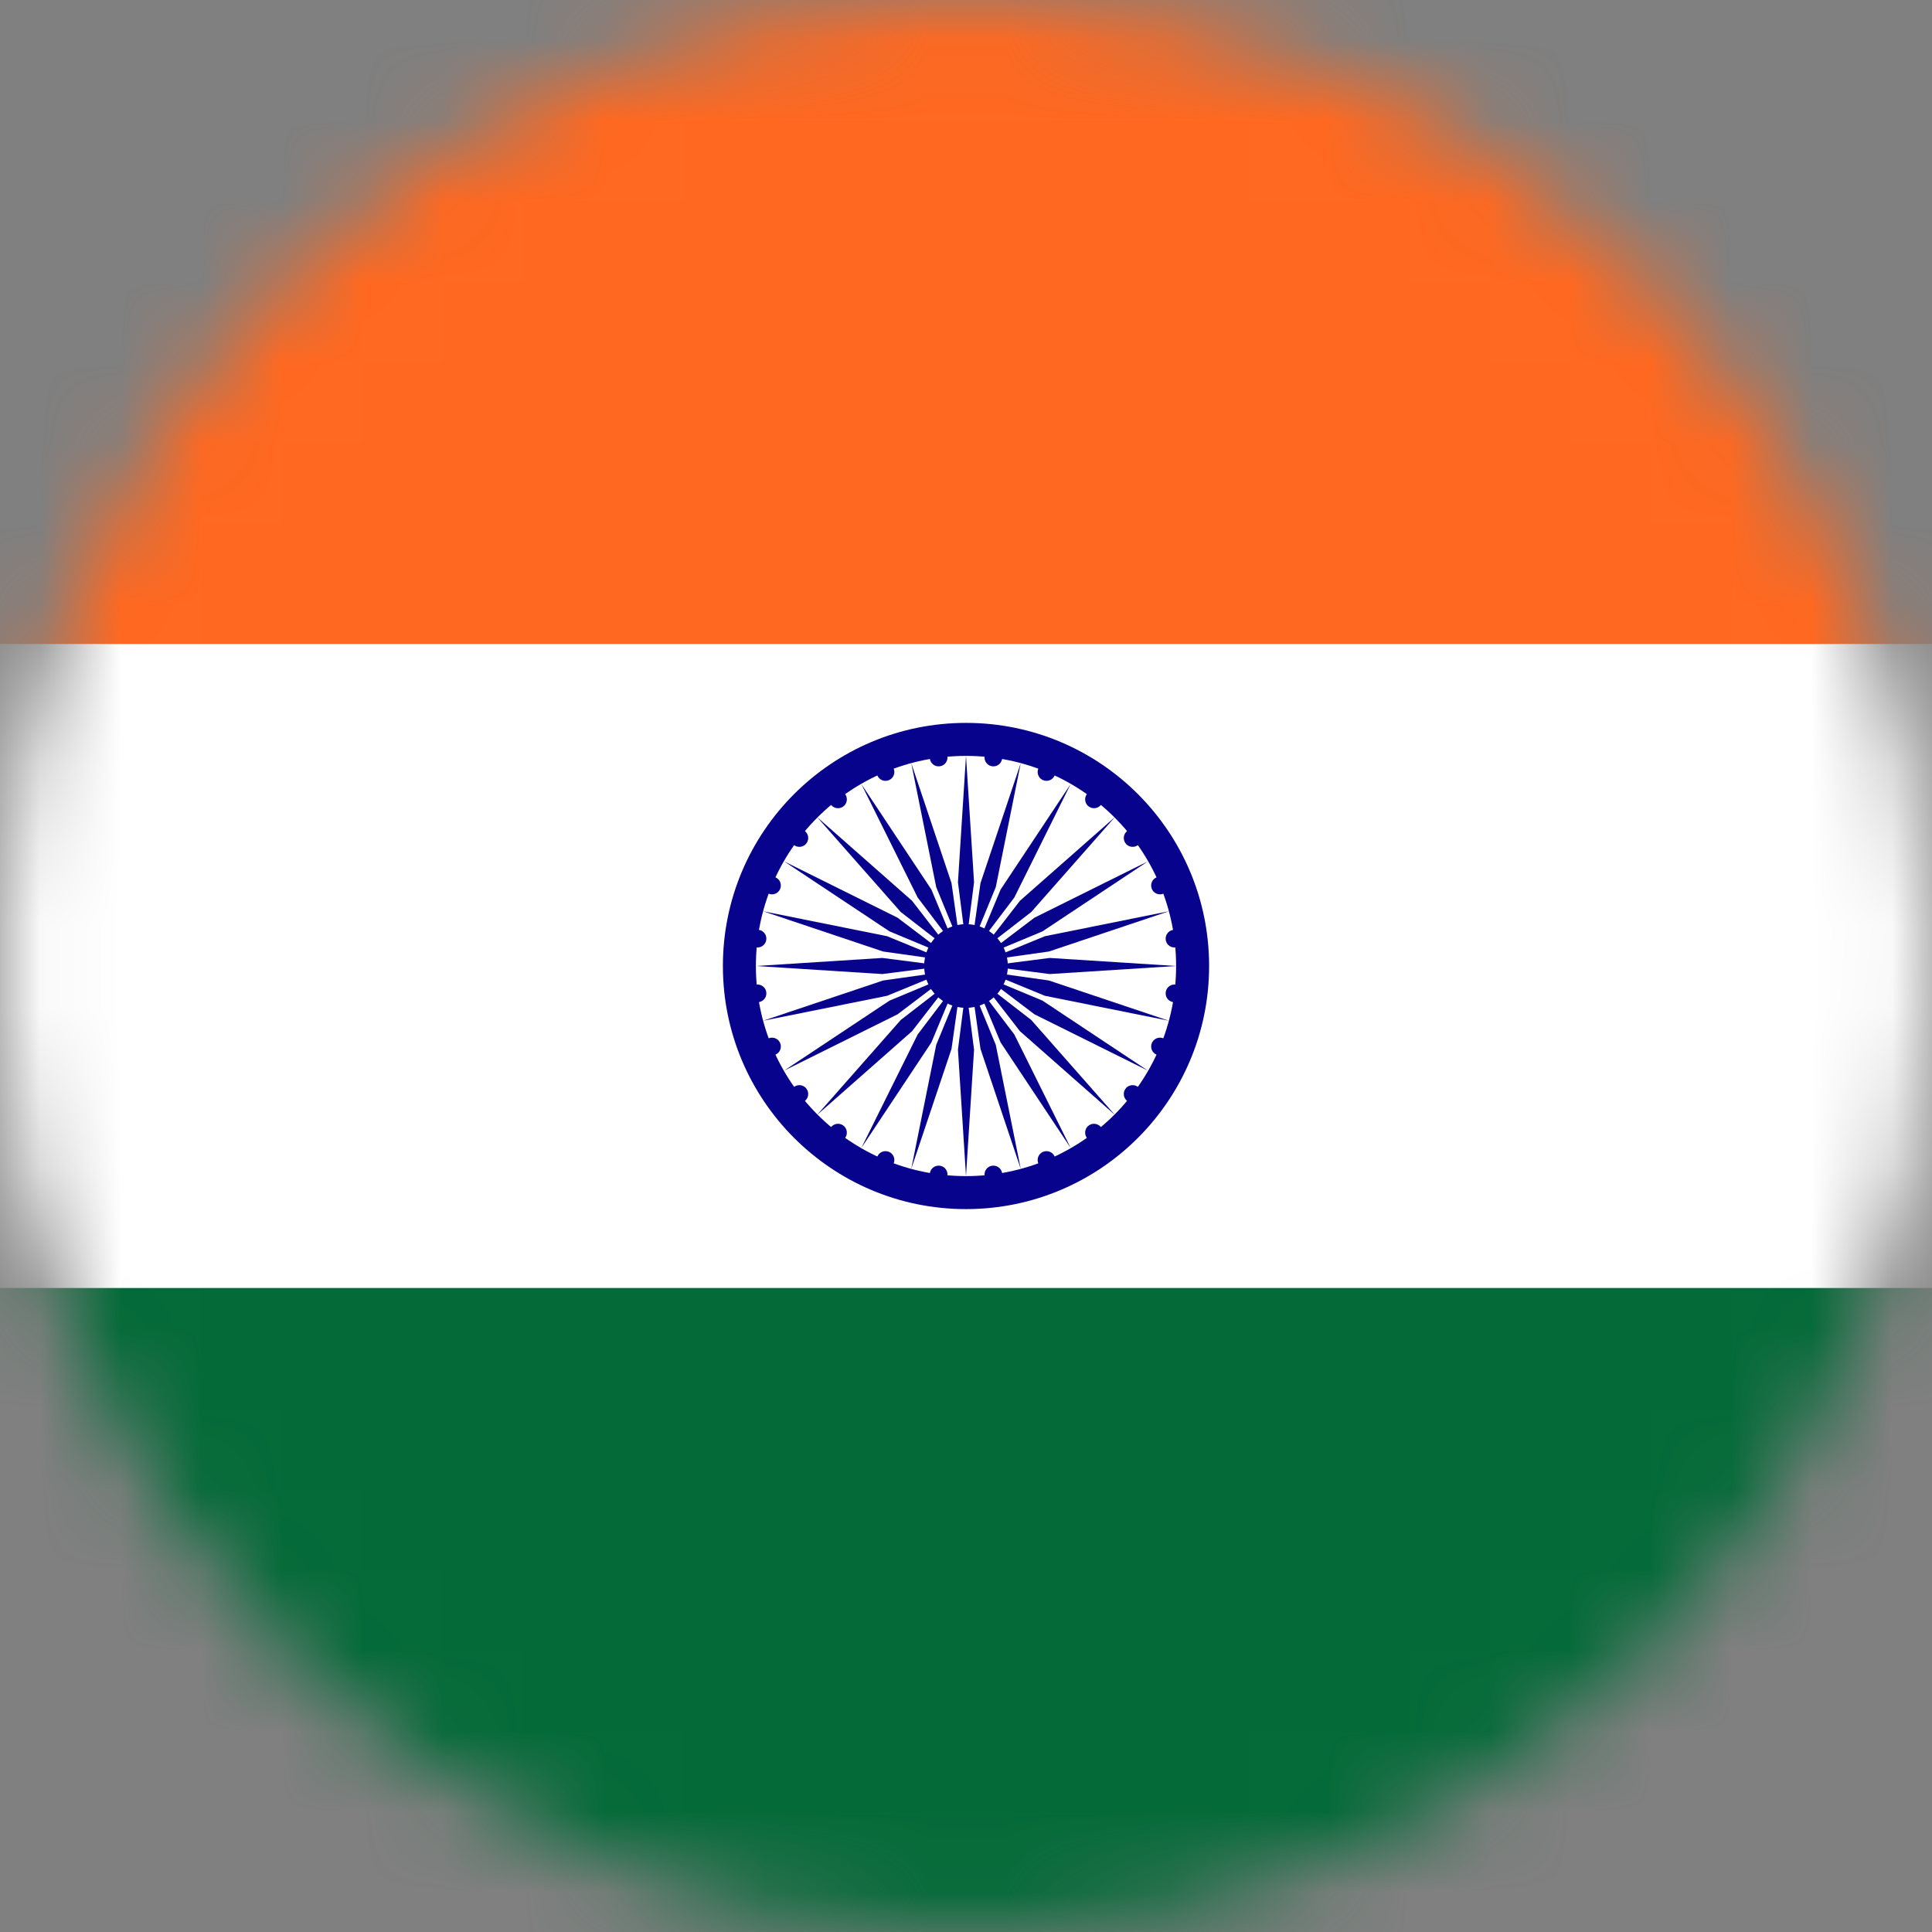 <svg width="24" height="24" viewBox="0 0 24 24" fill="none" xmlns="http://www.w3.org/2000/svg">
<rect x="0" y="0" width="24" height="24" fill="#808080" stroke="none"/>
<g clip-path="url(#clip0_161_13377)">
<mask id="mask0_161_13377" style="mask-type:luminance" maskUnits="userSpaceOnUse" x="0" y="0" width="24" height="24">
<path d="M12 24C18.627 24 24 18.627 24 12C24 5.373 18.627 0 12 0C5.373 0 0 5.373 0 12C0 18.627 5.373 24 12 24Z" fill="white"/>
</mask>
<g mask="url(#mask0_161_13377)">
<path d="M0 0H24V24H0V0Z" fill="white"/>
<path d="M0 0H24V8H0V0Z" fill="#FF6820"/>
<path d="M0 16H24V24H0V16Z" fill="#046A38"/>
<path d="M12 15.02C13.668 15.02 15.02 13.668 15.02 12C15.02 10.332 13.668 8.98 12 8.98C10.332 8.98 8.98 10.332 8.98 12C8.98 13.668 10.332 15.02 12 15.02Z" fill="#07038D"/>
<path d="M12 14.61C13.441 14.61 14.61 13.441 14.61 12C14.61 10.559 13.441 9.39 12 9.39C10.559 9.39 9.39 10.559 9.39 12C9.39 13.441 10.559 14.61 12 14.61Z" fill="white"/>
<path d="M12 12.52C12.287 12.52 12.52 12.287 12.52 12C12.52 11.713 12.287 11.48 12 11.48C11.713 11.48 11.48 11.713 11.48 12C11.48 12.287 11.713 12.52 12 12.52Z" fill="#07038D"/>
<path d="M12 9.39L12.1 10.96L12 11.74L11.9 10.96L12 9.39Z" fill="#07038D"/>
<path d="M12.34 9.52C12.401 9.52 12.45 9.471 12.45 9.41C12.45 9.349 12.401 9.3 12.34 9.3C12.279 9.3 12.23 9.349 12.23 9.41C12.23 9.471 12.279 9.52 12.34 9.52Z" fill="#07038D"/>
<path d="M12 14.61L11.9 13.04L12 12.26L12.1 13.04L12 14.61Z" fill="#07038D"/>
<path d="M11.66 14.7C11.721 14.7 11.77 14.651 11.77 14.59C11.77 14.529 11.721 14.48 11.66 14.48C11.599 14.48 11.55 14.529 11.55 14.59C11.55 14.651 11.599 14.7 11.66 14.7Z" fill="#07038D"/>
<path d="M12.68 9.48L12.37 11.02L12.07 11.75L12.18 10.97L12.68 9.48Z" fill="#07038D"/>
<path d="M13 9.7C13.061 9.7 13.11 9.651 13.11 9.59C13.11 9.529 13.061 9.48 13 9.48C12.939 9.48 12.89 9.529 12.89 9.59C12.89 9.651 12.939 9.7 13 9.7Z" fill="#07038D"/>
<path d="M11.32 14.52L11.63 12.98L11.93 12.25L11.82 13.03L11.32 14.52Z" fill="#07038D"/>
<path d="M11 14.52C11.061 14.52 11.11 14.471 11.11 14.41C11.11 14.349 11.061 14.3 11 14.3C10.939 14.3 10.89 14.349 10.89 14.41C10.89 14.471 10.939 14.52 11 14.52Z" fill="#07038D"/>
<path d="M13.3 9.74L12.6 11.15L12.13 11.77L12.43 11.05L13.3 9.74Z" fill="#07038D"/>
<path d="M13.59 10.04C13.651 10.04 13.7 9.991 13.7 9.93C13.7 9.869 13.651 9.82 13.59 9.82C13.529 9.82 13.48 9.869 13.48 9.93C13.48 9.991 13.529 10.04 13.59 10.04Z" fill="#07038D"/>
<path d="M10.7 14.26L11.4 12.85L11.87 12.23L11.57 12.95L10.7 14.26Z" fill="#07038D"/>
<path d="M10.41 14.18C10.471 14.18 10.52 14.131 10.52 14.07C10.52 14.009 10.471 13.96 10.41 13.96C10.349 13.96 10.3 14.009 10.3 14.07C10.3 14.131 10.349 14.18 10.41 14.18Z" fill="#07038D"/>
<path d="M13.85 10.15L12.81 11.33L12.19 11.81L12.67 11.19L13.85 10.15Z" fill="#07038D"/>
<path d="M14.07 10.52C14.131 10.52 14.18 10.471 14.18 10.41C14.18 10.349 14.131 10.3 14.07 10.3C14.009 10.3 13.96 10.349 13.96 10.41C13.96 10.471 14.009 10.52 14.07 10.52Z" fill="#07038D"/>
<path d="M10.15 13.85L11.19 12.67L11.81 12.19L11.33 12.81L10.15 13.85Z" fill="#07038D"/>
<path d="M9.93 13.7C9.991 13.7 10.04 13.651 10.04 13.59C10.04 13.529 9.991 13.48 9.93 13.48C9.869 13.48 9.82 13.529 9.82 13.59C9.82 13.651 9.869 13.7 9.93 13.7Z" fill="#07038D"/>
<path d="M14.26 10.7L12.95 11.57L12.23 11.87L12.85 11.4L14.26 10.7Z" fill="#07038D"/>
<path d="M14.41 11.11C14.471 11.11 14.52 11.061 14.52 11C14.52 10.939 14.471 10.89 14.41 10.89C14.349 10.89 14.3 10.939 14.3 11C14.3 11.061 14.349 11.11 14.41 11.11Z" fill="#07038D"/>
<path d="M9.74 13.3L11.05 12.43L11.77 12.13L11.15 12.6L9.74 13.3Z" fill="#07038D"/>
<path d="M9.59 13.11C9.651 13.11 9.7 13.061 9.7 13C9.7 12.939 9.651 12.89 9.59 12.89C9.529 12.89 9.48 12.939 9.48 13C9.48 13.061 9.529 13.11 9.59 13.11Z" fill="#07038D"/>
<path d="M14.52 11.32L13.03 11.82L12.25 11.93L12.98 11.63L14.52 11.32Z" fill="#07038D"/>
<path d="M14.59 11.77C14.651 11.77 14.7 11.721 14.7 11.66C14.7 11.599 14.651 11.55 14.59 11.55C14.529 11.55 14.48 11.599 14.48 11.66C14.48 11.721 14.529 11.77 14.59 11.77Z" fill="#07038D"/>
<path d="M9.48 12.68L10.97 12.18L11.75 12.07L11.02 12.37L9.48 12.68Z" fill="#07038D"/>
<path d="M9.41 12.45C9.471 12.45 9.52 12.401 9.52 12.34C9.52 12.279 9.471 12.23 9.41 12.23C9.349 12.23 9.3 12.279 9.3 12.34C9.3 12.401 9.349 12.45 9.41 12.45Z" fill="#07038D"/>
<path d="M14.61 12L13.04 12.1L12.26 12L13.04 11.9L14.61 12Z" fill="#07038D"/>
<path d="M14.59 12.45C14.651 12.45 14.7 12.401 14.7 12.34C14.7 12.279 14.651 12.23 14.59 12.23C14.529 12.23 14.48 12.279 14.48 12.34C14.48 12.401 14.529 12.45 14.59 12.45Z" fill="#07038D"/>
<path d="M9.39 12L10.96 11.9L11.74 12L10.96 12.1L9.39 12Z" fill="#07038D"/>
<path d="M9.41 11.77C9.471 11.77 9.52 11.721 9.52 11.66C9.52 11.599 9.471 11.55 9.41 11.55C9.349 11.55 9.3 11.599 9.3 11.66C9.3 11.721 9.349 11.77 9.41 11.77Z" fill="#07038D"/>
<path d="M14.52 12.68L12.98 12.37L12.25 12.07L13.03 12.18L14.52 12.68Z" fill="#07038D"/>
<path d="M14.41 13.11C14.471 13.11 14.52 13.061 14.52 13C14.52 12.939 14.471 12.89 14.41 12.89C14.349 12.89 14.3 12.939 14.3 13C14.3 13.061 14.349 13.11 14.41 13.11Z" fill="#07038D"/>
<path d="M9.48 11.32L11.02 11.63L11.75 11.93L10.97 11.82L9.48 11.32Z" fill="#07038D"/>
<path d="M9.59 11.11C9.651 11.11 9.7 11.061 9.7 11C9.7 10.939 9.651 10.89 9.59 10.89C9.529 10.89 9.48 10.939 9.48 11C9.48 11.061 9.529 11.11 9.59 11.11Z" fill="#07038D"/>
<path d="M14.26 13.3L12.85 12.6L12.23 12.13L12.95 12.43L14.26 13.3Z" fill="#07038D"/>
<path d="M14.07 13.7C14.131 13.7 14.18 13.651 14.18 13.59C14.18 13.529 14.131 13.48 14.07 13.48C14.009 13.48 13.96 13.529 13.96 13.59C13.96 13.651 14.009 13.7 14.07 13.7Z" fill="#07038D"/>
<path d="M9.74 10.7L11.15 11.4L11.77 11.87L11.05 11.57L9.74 10.7Z" fill="#07038D"/>
<path d="M9.93 10.52C9.991 10.52 10.04 10.471 10.04 10.41C10.04 10.349 9.991 10.3 9.93 10.3C9.869 10.3 9.82 10.349 9.82 10.41C9.82 10.471 9.869 10.52 9.93 10.52Z" fill="#07038D"/>
<path d="M13.85 13.85L12.67 12.81L12.19 12.19L12.81 12.67L13.85 13.85Z" fill="#07038D"/>
<path d="M13.59 14.18C13.651 14.18 13.7 14.131 13.7 14.07C13.7 14.009 13.651 13.96 13.59 13.96C13.529 13.96 13.48 14.009 13.48 14.07C13.48 14.131 13.529 14.18 13.59 14.18Z" fill="#07038D"/>
<path d="M10.15 10.15L11.33 11.19L11.81 11.81L11.19 11.33L10.15 10.15Z" fill="#07038D"/>
<path d="M10.41 10.04C10.471 10.04 10.52 9.991 10.52 9.93C10.52 9.869 10.471 9.82 10.41 9.82C10.349 9.82 10.3 9.869 10.3 9.93C10.3 9.991 10.349 10.04 10.41 10.04Z" fill="#07038D"/>
<path d="M13.3 14.26L12.43 12.95L12.13 12.23L12.6 12.85L13.3 14.26Z" fill="#07038D"/>
<path d="M13 14.52C13.061 14.52 13.11 14.471 13.11 14.41C13.11 14.349 13.061 14.3 13 14.3C12.939 14.3 12.89 14.349 12.89 14.41C12.89 14.471 12.939 14.52 13 14.52Z" fill="#07038D"/>
<path d="M10.7 9.74L11.57 11.05L11.87 11.77L11.4 11.15L10.7 9.74Z" fill="#07038D"/>
<path d="M11 9.7C11.061 9.7 11.11 9.651 11.11 9.59C11.11 9.529 11.061 9.48 11 9.48C10.939 9.48 10.89 9.529 10.89 9.59C10.89 9.651 10.939 9.7 11 9.7Z" fill="#07038D"/>
<path d="M12.68 14.52L12.18 13.03L12.07 12.25L12.37 12.98L12.68 14.52Z" fill="#07038D"/>
<path d="M12.34 14.7C12.401 14.7 12.45 14.651 12.45 14.59C12.45 14.529 12.401 14.48 12.34 14.48C12.279 14.48 12.23 14.529 12.23 14.59C12.23 14.651 12.279 14.7 12.34 14.7Z" fill="#07038D"/>
<path d="M11.32 9.48L11.82 10.97L11.93 11.75L11.63 11.02L11.32 9.48Z" fill="#07038D"/>
<path d="M11.66 9.52C11.721 9.52 11.77 9.471 11.77 9.41C11.77 9.349 11.721 9.3 11.66 9.3C11.599 9.3 11.55 9.349 11.55 9.41C11.55 9.471 11.599 9.52 11.66 9.52Z" fill="#07038D"/>
</g>
</g>
<defs>
<clipPath id="clip0_161_13377">
<rect width="24" height="24" fill="white"/>
</clipPath>
</defs>
</svg>

